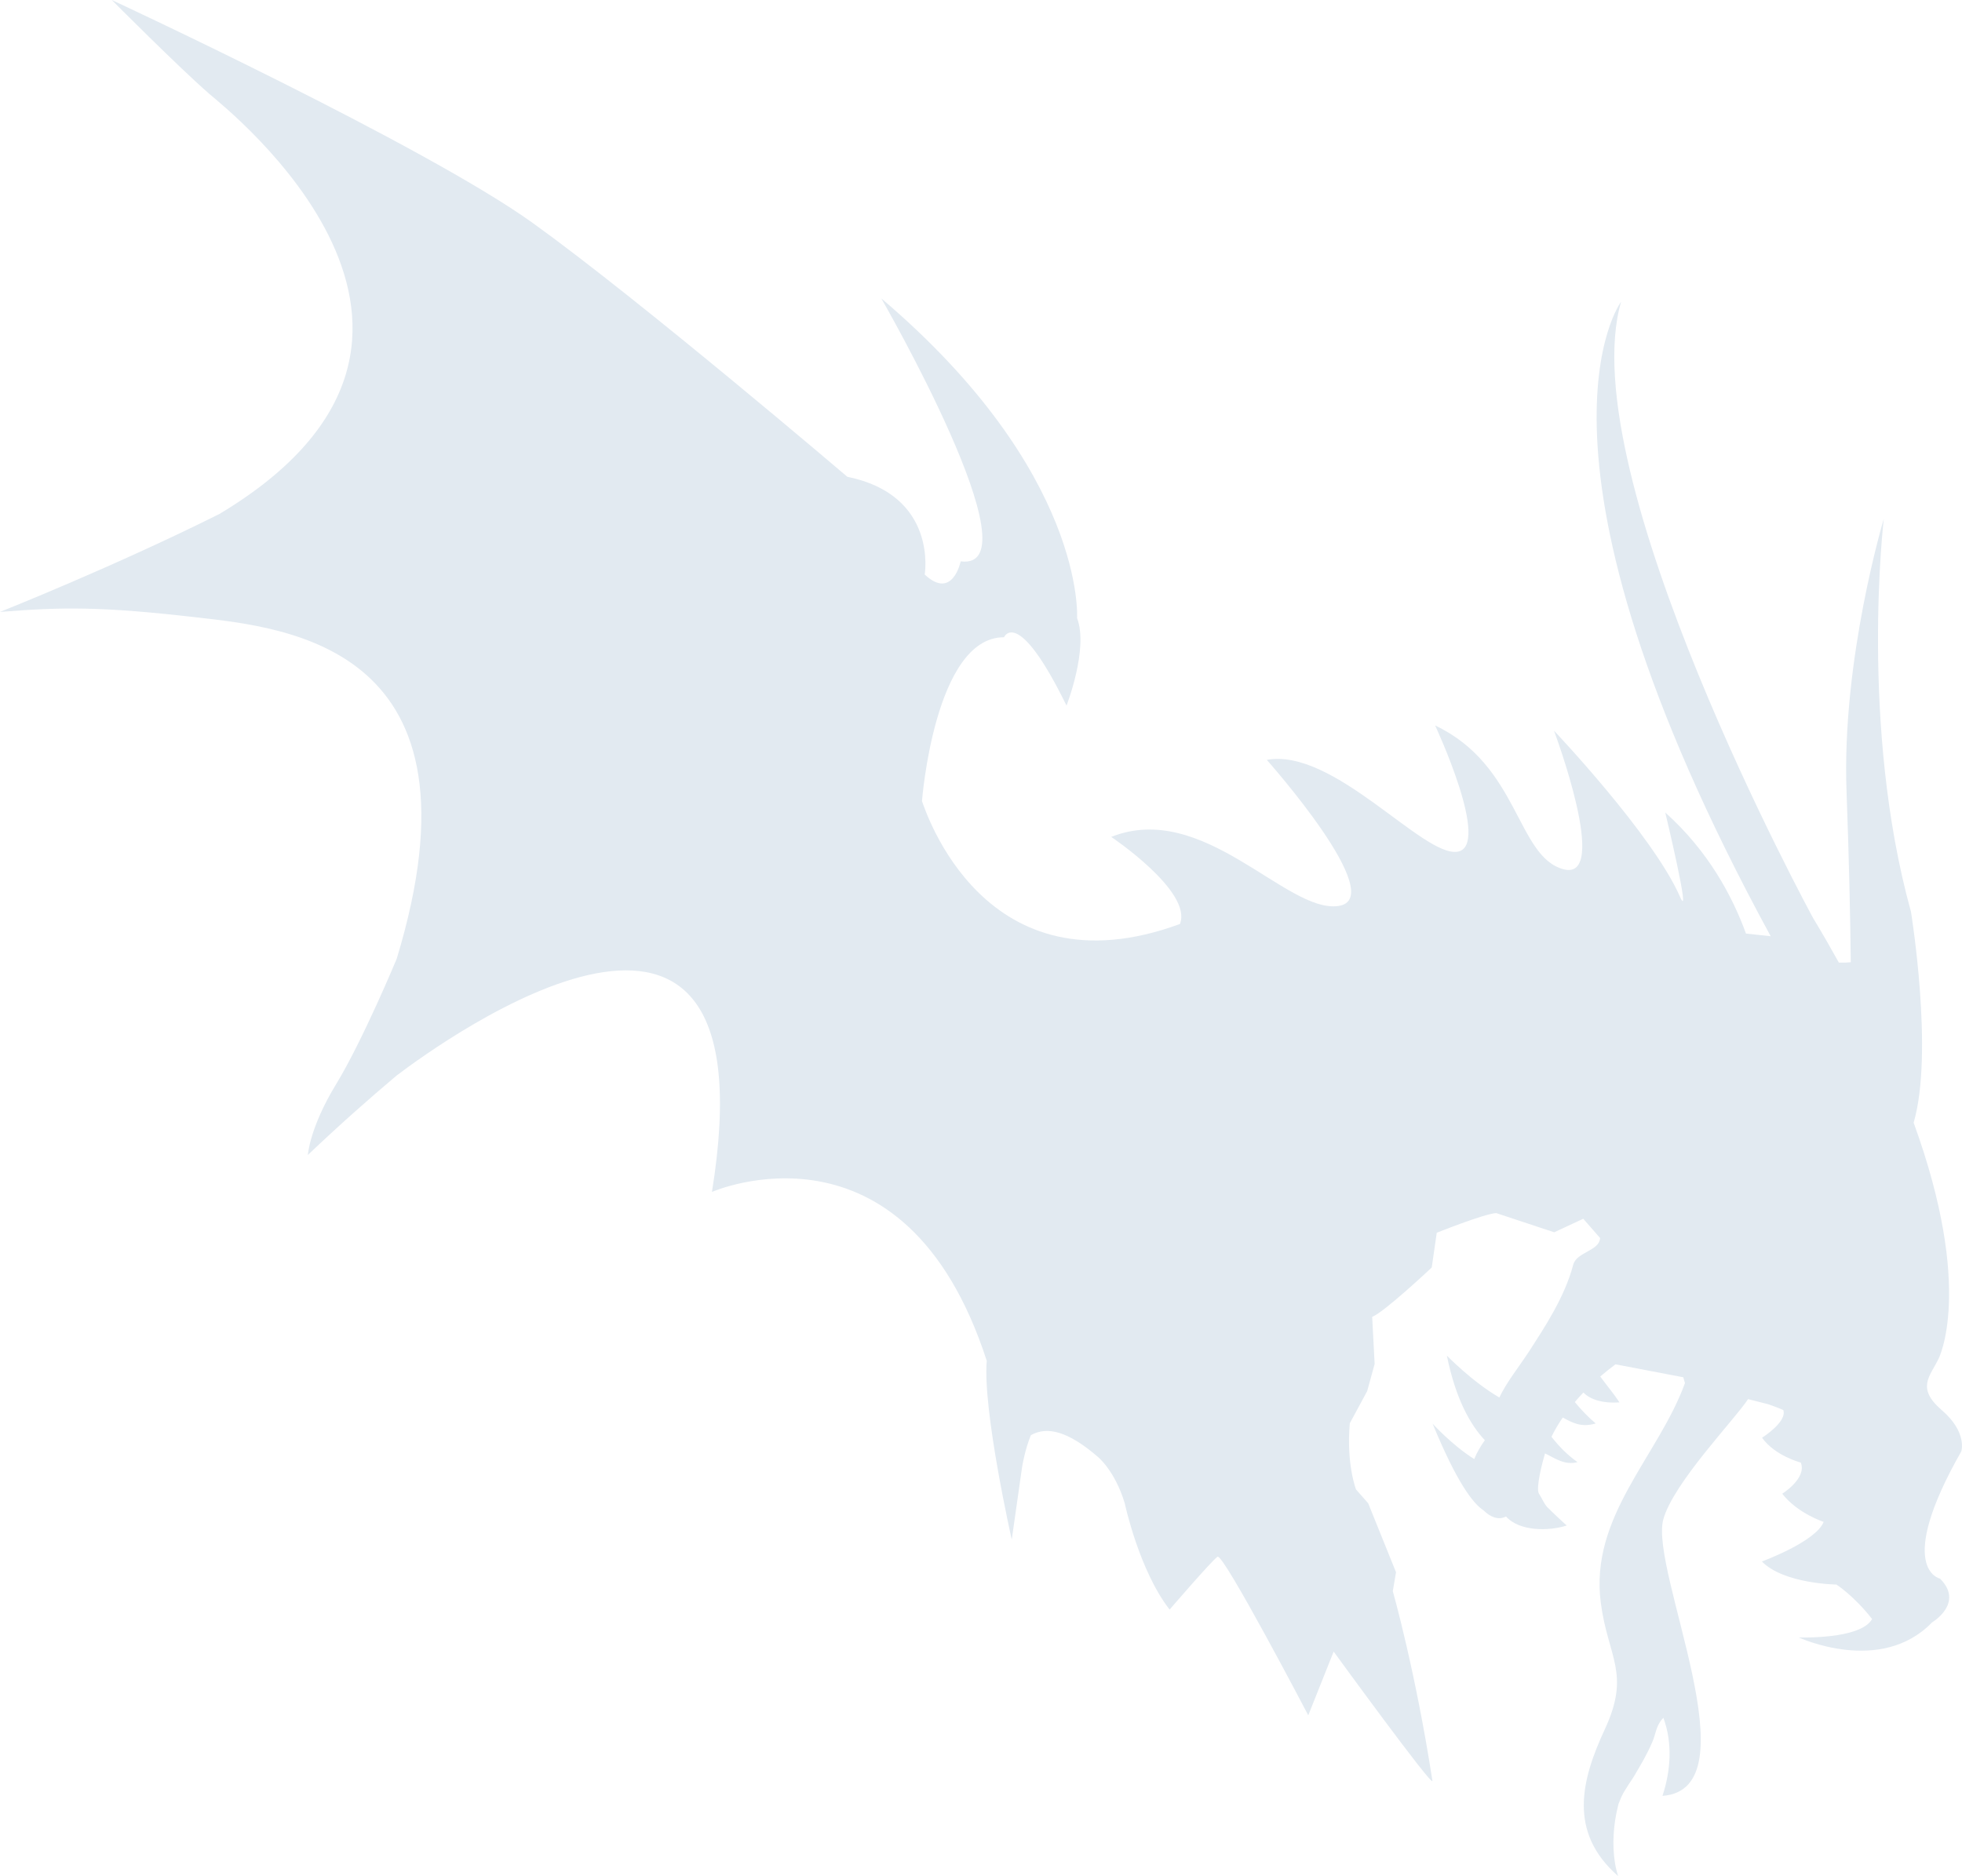 <?xml version="1.0" encoding="utf-8"?>
<!-- Generator: Adobe Illustrator 16.0.3, SVG Export Plug-In . SVG Version: 6.00 Build 0)  -->
<!DOCTYPE svg PUBLIC "-//W3C//DTD SVG 1.1 Basic//EN" "http://www.w3.org/Graphics/SVG/1.1/DTD/svg11-basic.dtd">
<svg version="1.1" baseProfile="basic" id="Layer_1"
	 xmlns="http://www.w3.org/2000/svg" xmlns:xlink="http://www.w3.org/1999/xlink" x="0px" y="0px" width="149.382px"
	 height="142.876px" viewBox="0 0 149.382 142.876" xml:space="preserve">
<style type="text/css">
<![CDATA[
	.narcon_4{fill:#E2EAF1;}
]]>
</style>
<path class="narcon_4" d="M134.816,71.299c-20.057-36.854-11.389-48.32-11.389-48.32c-3.811,13.096,14.611,46.922,14.611,46.922
	c0.711,1.177,1.354,2.3,1.969,3.408c0.295,0.01,0.601,0.002,0.906-0.027c-0.035-3.39-0.133-7.902-0.32-12.952
	c-0.393-10.082,2.834-20.818,2.834-20.818s-1.862,15.73,2.07,29.925c0,0,1.754,10.767,0.202,16.062
	c4.632,12.721,1.897,17.98,1.897,17.98c-0.639,1.338-1.729,2.209,0.246,3.912c1.973,1.698,1.485,3.143,1.485,3.143
	c-5.11,8.979-1.62,9.687-1.62,9.687c1.875,1.867-0.604,3.334-0.604,3.334c-3.917,4.052-10.154,1.144-10.154,1.144
	s4.703,0.177,5.588-1.399c-1.38-1.771-2.716-2.627-2.716-2.627s-4-0.045-5.676-1.756c0,0,4.116-1.507,4.703-3.017
	c0,0-1.978-0.638-3.153-2.144c0,0,1.898-1.181,1.411-2.373c0,0-1.952-0.499-2.948-1.89c0,0,1.934-1.217,1.616-2.111
	c0,0-0.401-0.186-1.183-0.451l-1.498-0.38c-0.928,1.459-5.698,6.382-6.455,9.168c-1.053,3.909,6.966,20.539-0.062,21.048
	c0.623-1.882,0.787-4.006,0.07-5.945c-0.062,0.065-0.113,0.129-0.173,0.194c-0.41,0.556-0.405,1.041-0.67,1.648
	c-0.461,1.065-0.844,1.667-1.383,2.591c-0.182,0.314-0.293,0.424-0.565,0.875c-0.181,0.304-0.321,0.434-0.63,1.262
	c-0.15,0.647-0.189,0.809-0.254,1.237c-0.215,1.44-0.18,3.011,0.232,4.248c-3.867-3.372-2.773-7.39-1.019-11.177
	c1.993-4.28,0.243-5.463-0.304-9.642c-0.86-6.582,4.379-11.145,6.408-16.725c-0.037-0.134-0.082-0.285-0.125-0.446l-5.164-0.986
	c-0.396,0.295-0.781,0.603-1.16,0.928c0.496,0.685,1.045,1.32,1.457,1.97c-1.172,0.087-2.17-0.169-2.74-0.75
	c-0.225,0.237-0.443,0.474-0.654,0.724c0.475,0.584,1.029,1.158,1.589,1.631c-1.106,0.332-1.793-0.065-2.505-0.453
	c-0.333,0.482-0.623,0.975-0.861,1.468c0.569,0.731,1.215,1.387,1.983,1.93c-1.006,0.271-1.81-0.358-2.476-0.663
	c-0.217,0.746-0.719,2.672-0.457,3.071c0.231,0.344,0.438,0.894,0.742,1.126c0.072,0.089,1.15,1.111,1.371,1.292
	c-1.305,0.429-3.588,0.479-4.623-0.687c-0.584,0.313-1.209,0.033-1.709-0.463c-0.809-0.522-2.054-2.162-3.881-6.604
	c0,0,1.487,1.644,3.17,2.696c0.195-0.492,0.481-0.977,0.807-1.437c-1.1-1.166-2.217-3.124-2.891-6.442c0,0,1.928,1.99,3.996,3.19
	c0.557-1.177,1.43-2.239,2.299-3.565c1.084-1.691,2.668-4.045,3.324-6.543c0.251-0.976,2.006-1.054,2.045-2.039
	c-0.386-0.451-0.826-0.947-1.279-1.465l-2.213,1.03l-4.42-1.464c-0.957,0.07-4.522,1.5-4.522,1.5l-0.382,2.645
	c0,0-3.629,3.42-4.535,3.756l0.188,3.588l-0.568,2.07l-1.324,2.45c-0.27,3.147,0.475,5.041,0.475,5.041l0.926,1.052l2.119,5.252
	l-0.246,1.441c0,0,1.729,6.072,3.017,14.445c0.097,0.631-7.519-9.844-7.519-9.844l-1.934,4.853c0,0-6.47-12.371-6.908-12.077
	c-0.443,0.299-3.648,4.025-3.648,4.025c-2.326-2.979-3.416-8.092-3.416-8.092c-0.75-2.506-2.059-3.547-2.059-3.547
	c-2.264-1.953-3.857-2.341-5.089-1.642c-0.481,1.175-0.673,2.457-0.673,2.457l-0.783,5.493c0,0-2.22-9.819-1.904-13.618
	c-6.258-19.308-20.922-12.858-20.922-12.858c4.831-29.852-20.45-11.557-24.005-8.867c-2.153,1.816-4.403,3.806-6.761,6.053
	c0,0,0.128-2.074,2.155-5.398c2.027-3.324,4.609-9.543,4.609-9.543c7.217-23.735-8.219-25.197-15.307-26.009
	C7.814,46.197,4.836,46.213,0,46.602c0,0,8.721-3.465,16.713-7.464C39.317,25.586,17.211,8.255,15.937,7.15
	C13.638,5.152,8.511,0,8.511,0S32.37,11.086,40.582,16.994C48.79,22.9,64.513,36.309,64.513,36.309
	c6.928,1.414,5.892,7.444,5.892,7.444c2.124,1.992,2.739-1.001,2.739-1.001c5.936,0.772-6.042-20.025-6.042-20.025
	C82.714,35.993,82.005,47.07,82.005,47.07c0.89,2.324-0.803,6.666-0.803,6.666c-3.732-7.636-4.759-5.205-4.759-5.205
	c-5.285-0.018-6.246,12.477-6.246,12.477c0.253,0.682,4.736,14.836,19.638,9.361c0.996-2.46-5.229-6.635-5.229-6.635
	c7.043-2.796,13.331,5.824,17.293,5.262c3.957-0.557-5.448-11.127-5.448-11.127c5.09-0.932,11.859,7.369,14.499,6.997
	c2.642-0.37-1.682-9.616-1.682-9.616c6.407,3.027,6.204,10,9.778,10.951c3.586,0.947-0.729-10.555-0.729-10.555
	s7.522,7.924,9.592,12.641c0.919,2.104-1.12-6.41-1.12-6.41c3.297,2.953,5.12,6.402,6.146,9.22L134.816,71.299z"/>
<g>
</g>
<g>
</g>
<g>
</g>
<g>
</g>
<g>
</g>
<g>
</g>
</svg>
